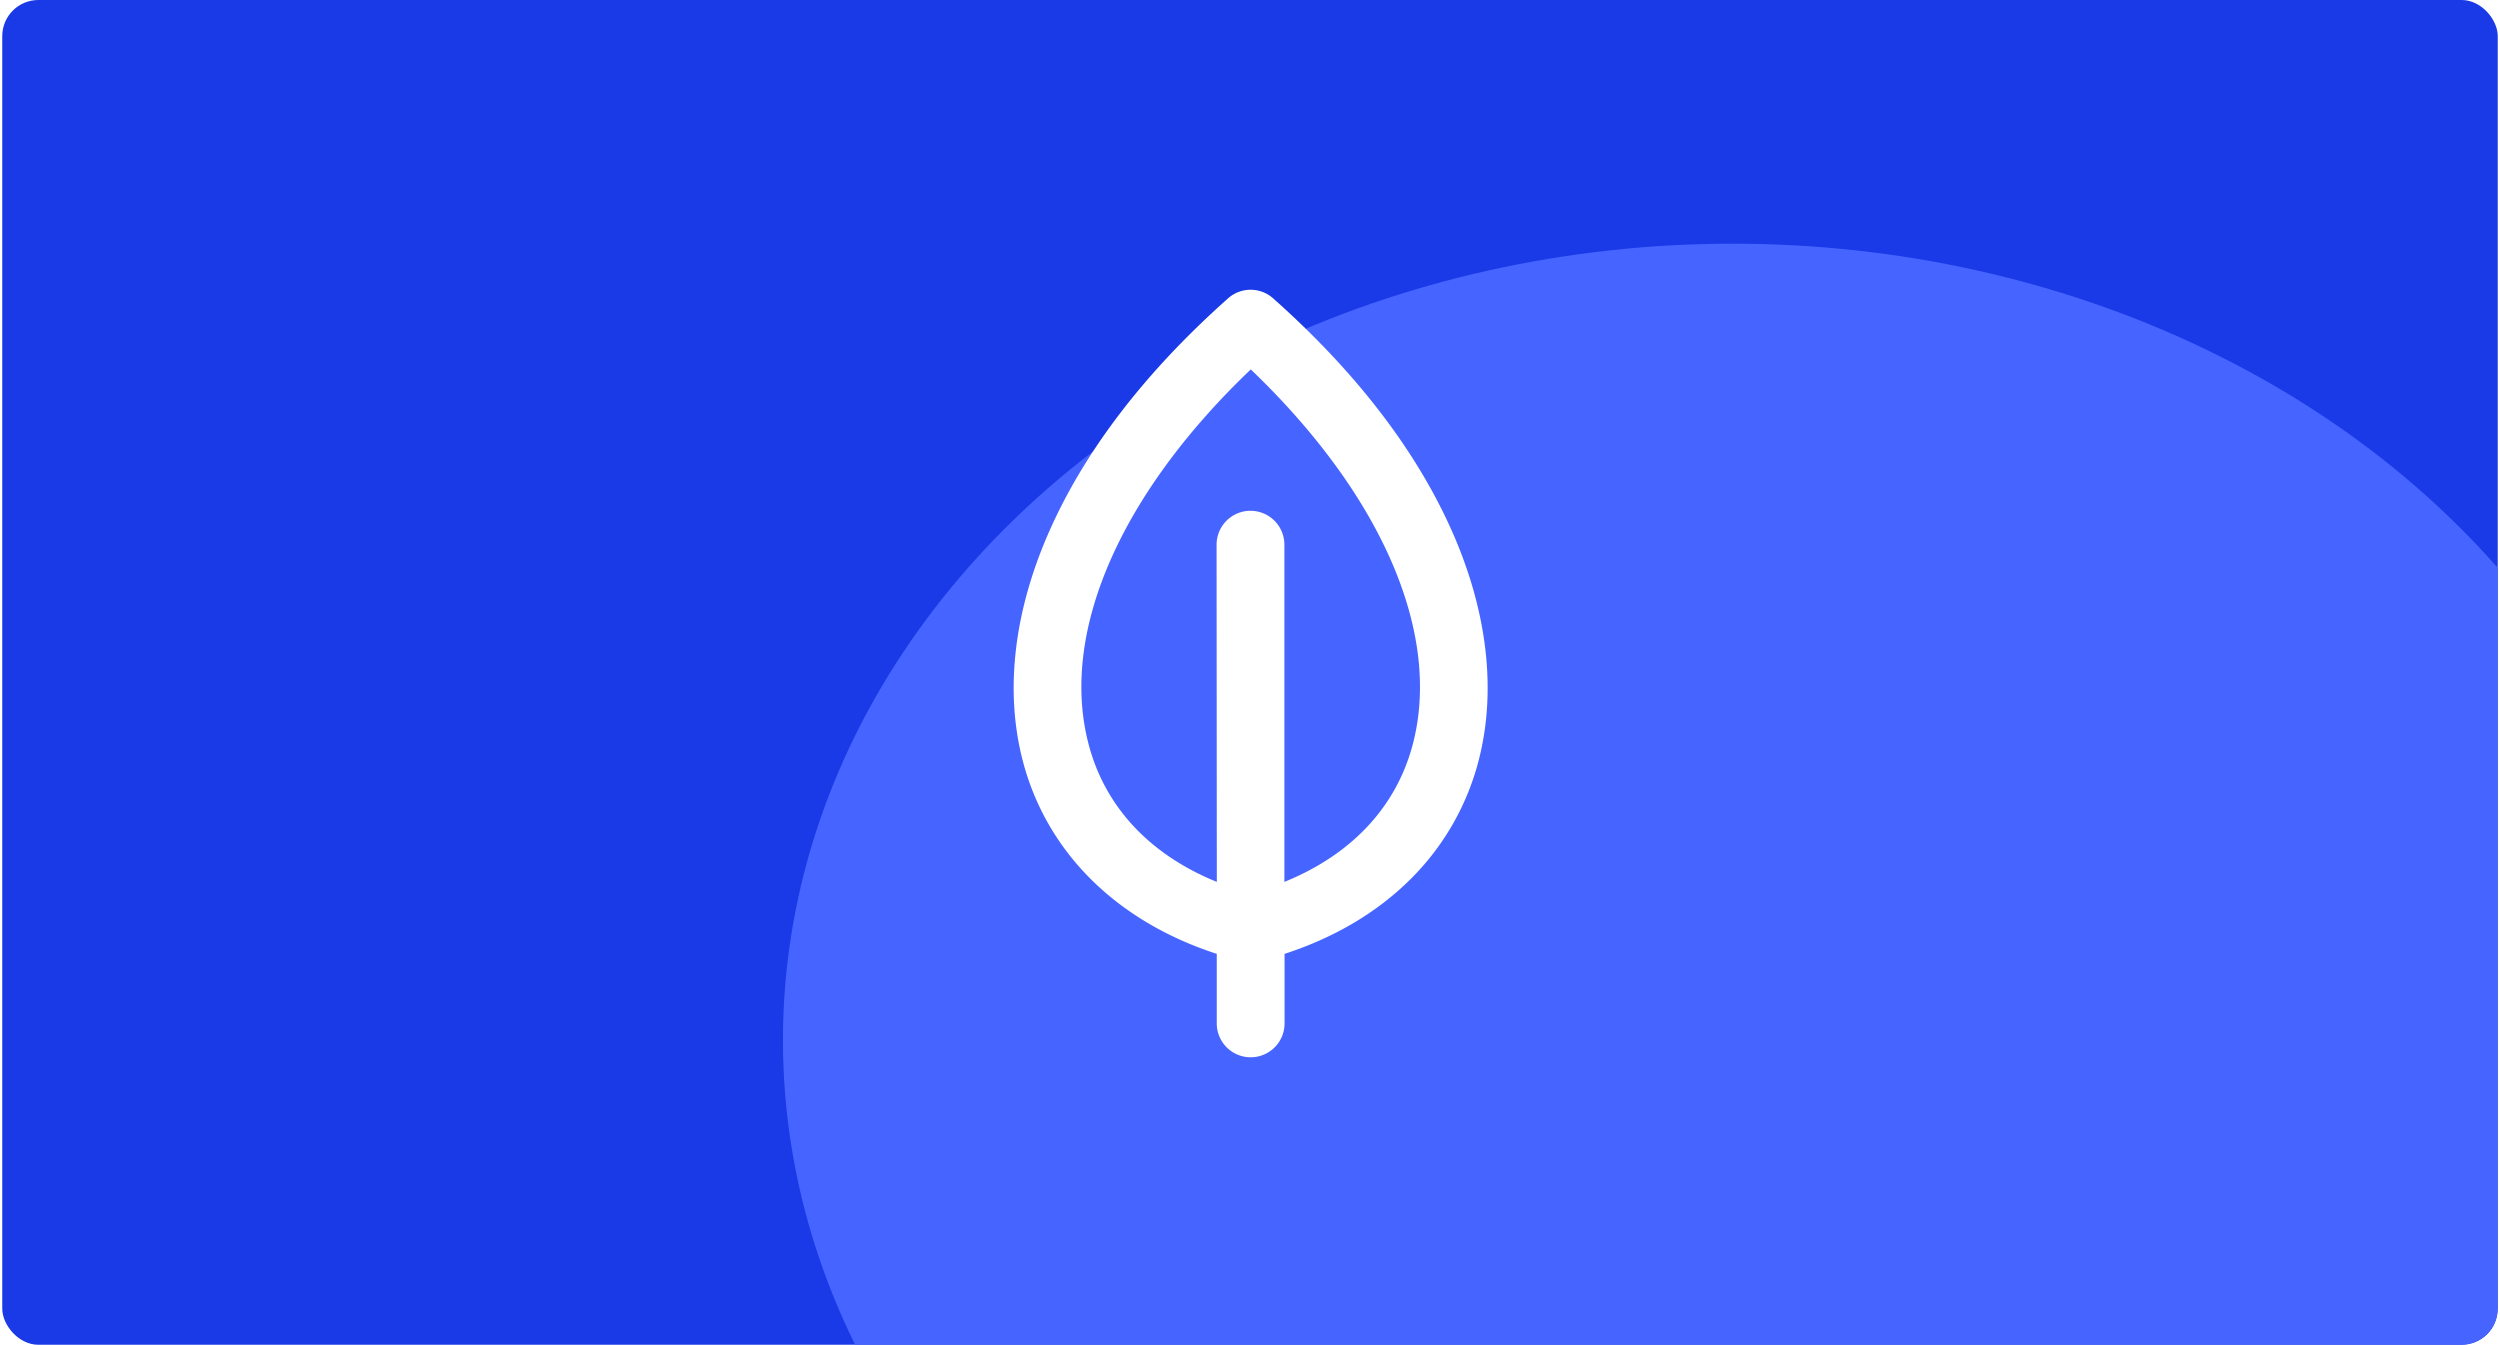 <svg xmlns="http://www.w3.org/2000/svg" width="554" height="298" fill="none" viewBox="0 0 554 298"><g clip-path="url(#a)"><rect width="553" height="298" x=".5" fill="#193ae6" rx="8"/><g filter="url(#b)"><ellipse cx="384" cy="230.5" fill="#4664ff" rx="210.5" ry="176.5"/></g><g clip-path="url(#c)"><path fill="#fff" d="M282.119 66.106a7.5 7.5 0 0 0-9.97 0c-18.531 16.47-31.931 33.998-39.833 52.091-7.561 17.311-9.59 34.454-5.877 49.586 5.077 20.652 20.678 36.288 43.195 43.593v15.406a7.51 7.51 0 0 0 7.513 7.513 7.51 7.51 0 0 0 7.513-7.513v-15.406c11.172-3.624 20.652-9.294 27.975-16.617a57.07 57.07 0 0 0 15.22-26.976c3.713-15.132 1.68-32.279-5.877-49.586-7.924-18.088-21.329-35.62-39.859-52.091m31.139 98.102c-3.5 14.257-13.51 25.08-28.638 31.219v-74.724a7.51 7.51 0 0 0-4.638-6.941 7.5 7.5 0 0 0-5.75 0 7.51 7.51 0 0 0-4.638 6.941l.053 74.724c-15.088-6.126-25.124-16.975-28.602-31.254-6.019-24.502 7.433-54.916 36.128-82.312 28.647 27.427 42.104 57.846 36.085 82.347"/></g></g><defs><clipPath id="a"><rect width="553" height="298" x=".5" fill="#fff" rx="8"/></clipPath><clipPath id="c"><path fill="#fff" d="M164 149 277.137 35.863 390.274 149 277.137 262.137z"/></clipPath><filter id="b" width="781" height="713" x="-6.5" y="-126" color-interpolation-filters="sRGB" filterUnits="userSpaceOnUse"><feFlood flood-opacity="0" result="BackgroundImageFix"/><feBlend in="SourceGraphic" in2="BackgroundImageFix" result="shape"/><feGaussianBlur result="effect1_foregroundBlur_1_1350" stdDeviation="90"/></filter></defs></svg>